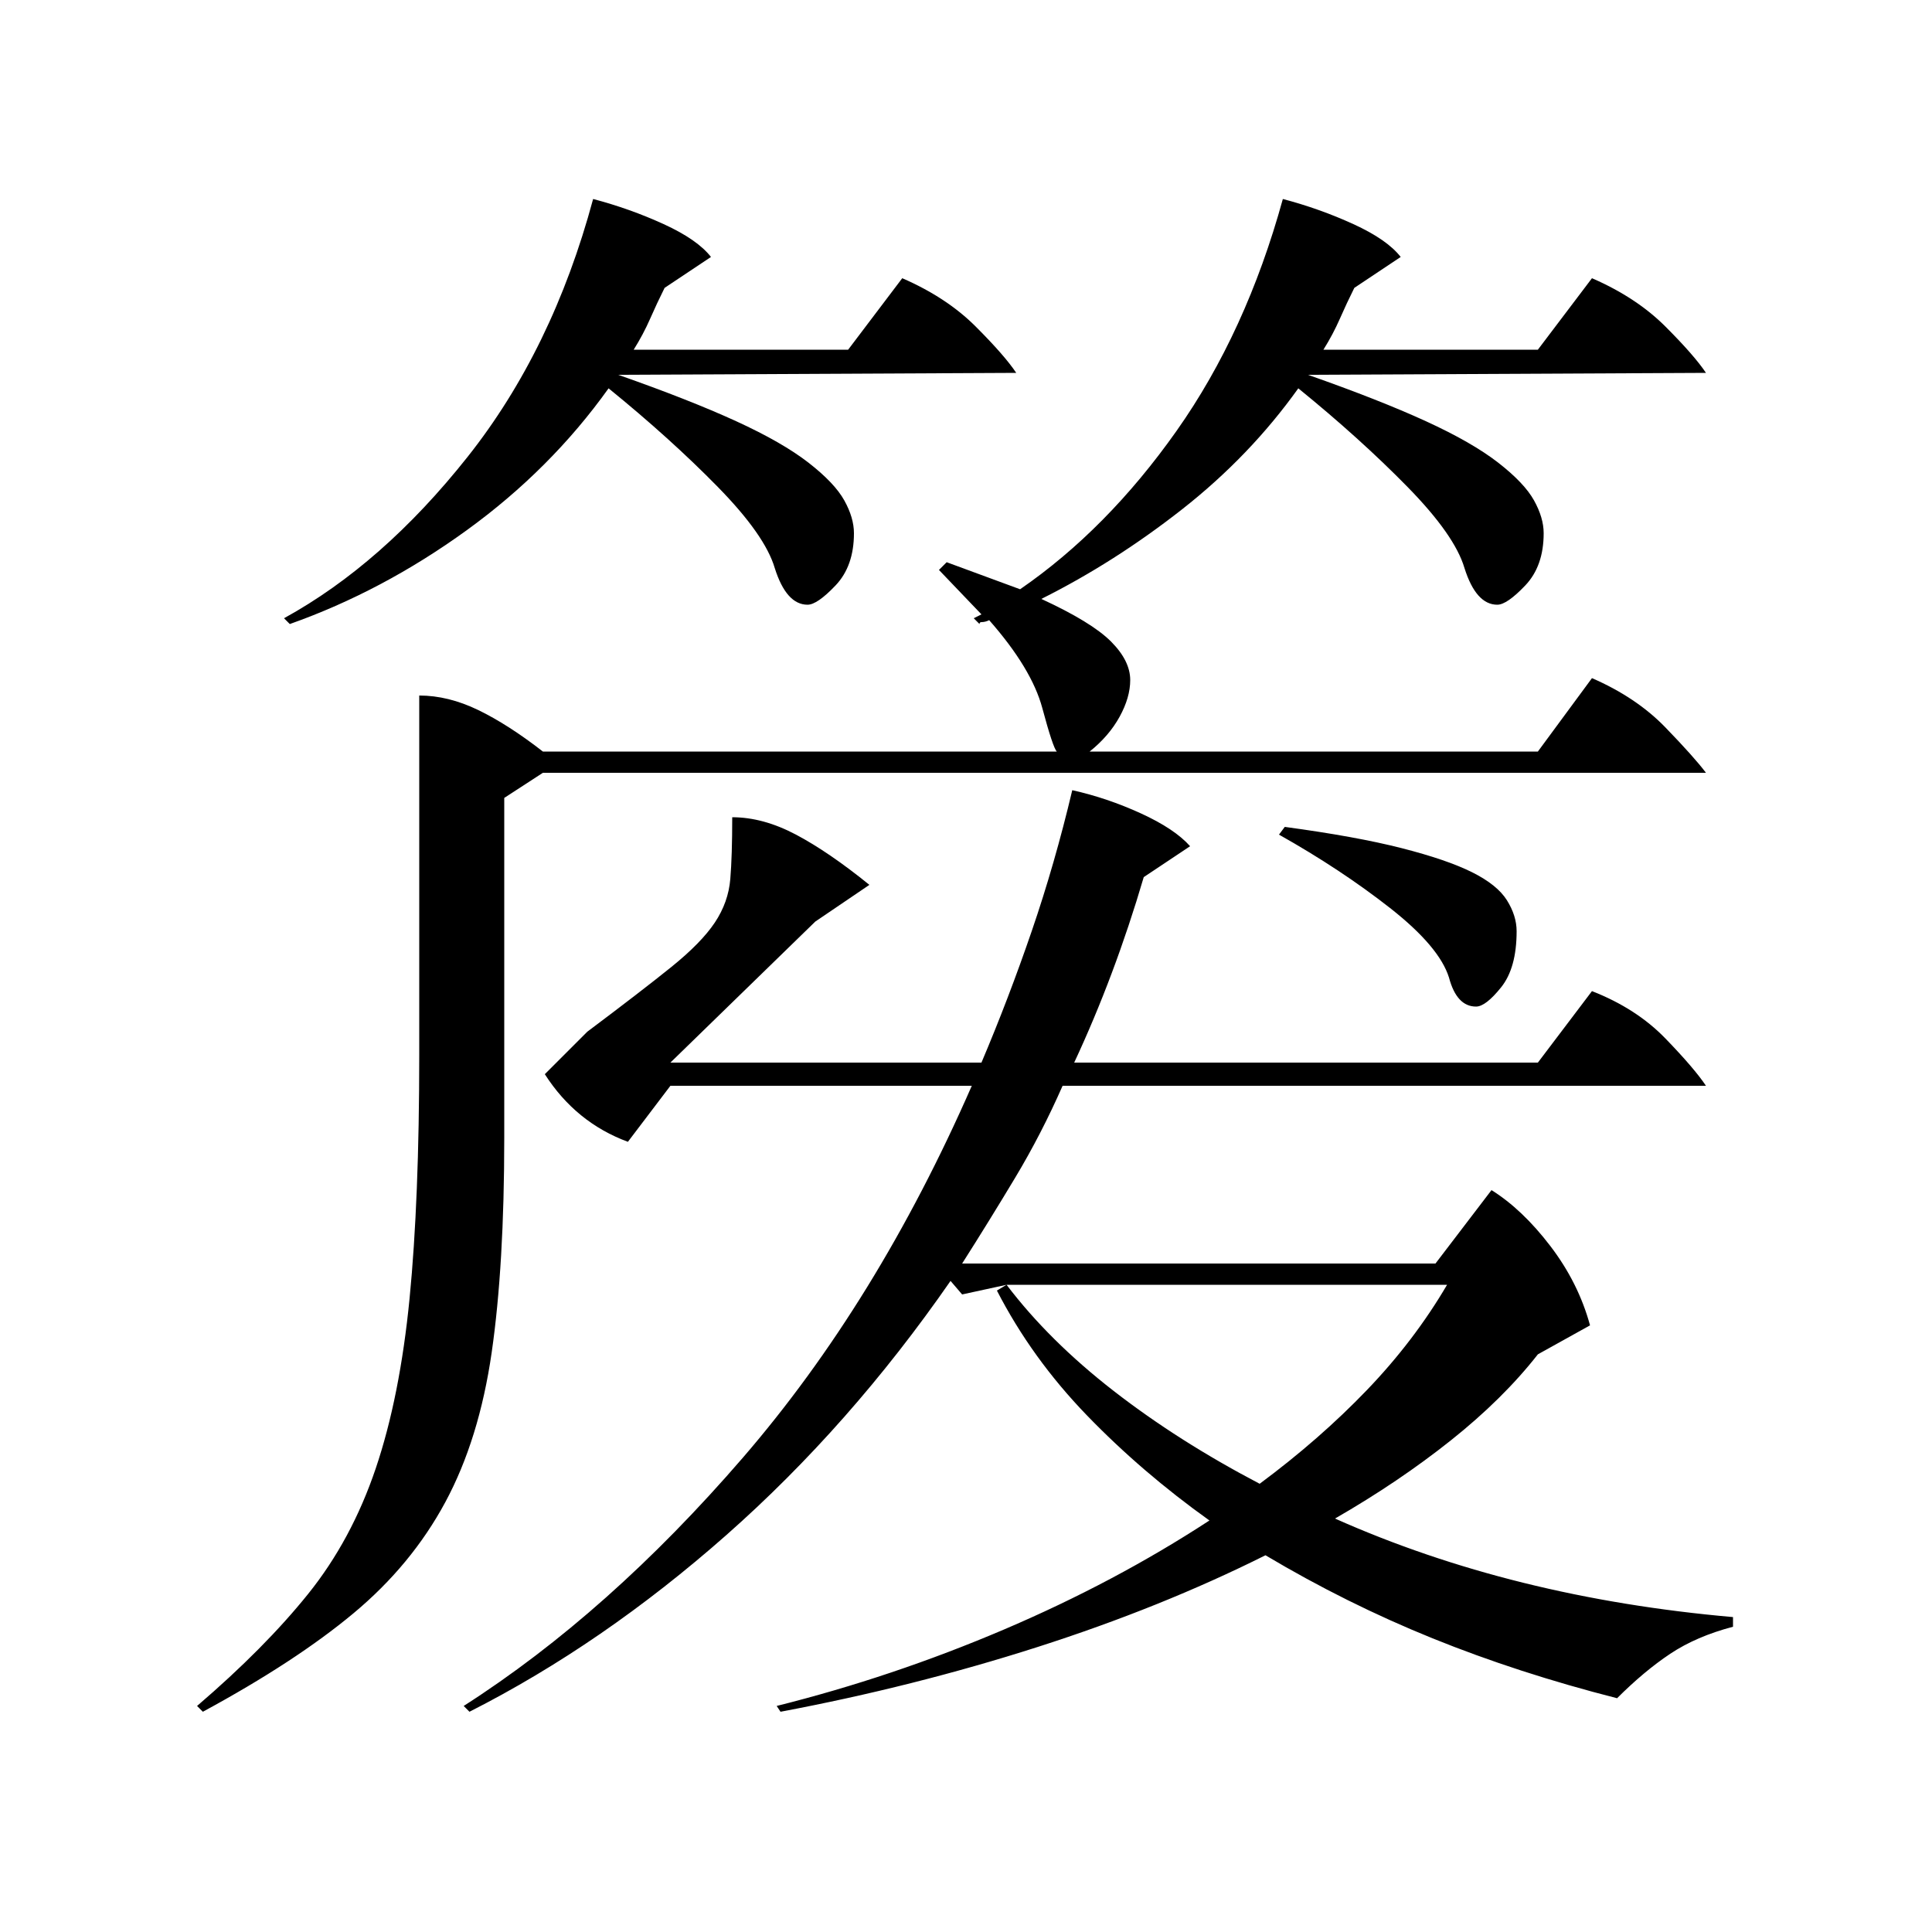 <?xml version="1.0" standalone="no"?>
<!DOCTYPE svg PUBLIC "-//W3C//DTD SVG 1.1//EN" "http://www.w3.org/Graphics/SVG/1.1/DTD/svg11.dtd" >
<svg xmlns="http://www.w3.org/2000/svg" xmlns:xlink="http://www.w3.org/1999/xlink" version="1.1" viewBox="0 -200 1000 1000">
  <g transform="matrix(1 0 0 -1 0 800)">
   <path fill="currentColor"
d="M555 591q18 -4 35.5 -12t25.5 -17l-24 -16q-15 -51 -36 -96h240l28 37q23 -9 38 -24.5t21 -24.5h-333q-11 -25 -24.5 -47.5t-27.5 -44.5h245l29 38q16 -10 30.5 -29t20.5 -41l-27 -15q-18 -23 -45 -44.5t-60 -40.5q92 -41 206 -51v-5q-19 -5 -32.5 -14t-27.5 -23
q-51 13 -95.5 31t-86.5 43q-54 -27 -118 -47.5t-133 -33.5l-2 3q60 15 117.5 39.5t106.5 56.5q-35 25 -63.5 54.5t-46.5 64.5l5 3l-23 -5l-6 7q-52 -75 -116 -131.5t-133 -91.5l-3 3q75 48 144.5 128.5t118.5 192.5h-156l-22 -29q-27 10 -43 35l22 22q28 21 43.5 33.5
t22.5 23t8 22.5t1 32q16 0 33 -9t38 -26l-28 -19l-75 -73h161q14 33 26 68t21 73zM217 640q15 0 30.5 -7.5t33.5 -21.5h266q-2 2 -7.5 22.5t-27.5 45.5q-2 -1 -4 -1q-1 0 -1 -1l-3 3l4 2l-22 23l4 4l38 -14q45 31 81 82t55 120q19 -5 36.5 -13t24.5 -17l-24 -16
q-4 -8 -7.5 -16t-8.5 -16h111l28 37q23 -10 38 -25t21 -24l-206 -1q37 -13 61 -24t37.5 -21.5t18.5 -19.5t5 -17q0 -17 -9.5 -27t-14.5 -10q-11 0 -17 19q-5 17 -29.5 42t-56.5 51q-25 -35 -60 -62.5t-73 -46.5q26 -12 36 -22t10 -20q0 -9 -5.5 -19t-15.5 -18h232l28 38
q23 -10 38 -25.5t21 -23.5h-602l-20 -13v-176q0 -66 -6.5 -111t-24 -77.5t-47.5 -57.5t-78 -51l-3 3q35 30 57.5 58t35 65t17.5 88t5 126v186zM307 897q19 -5 36.5 -13t24.5 -17l-24 -16q-4 -8 -7.5 -16t-8.5 -16h111l28 37q23 -10 38 -25t21 -24l-206 -1q37 -13 61 -24
t37.5 -21.5t18.5 -19.5t5 -17q0 -17 -9.5 -27t-14.5 -10q-11 0 -17 19q-5 17 -29.5 42t-56.5 51q-30 -42 -73.5 -73.5t-91.5 -48.5l-3 3q51 28 95 83.5t65 133.5zM521 335q22 -29 55.5 -55t75.5 -48q31 23 55.5 48.5t41.5 54.5h-228zM665 572q37 -5 60.5 -11t36.5 -12.5
t18 -14.5t5 -16q0 -19 -8 -29t-13 -10q-10 0 -14 15q-5 16 -30.5 36t-57.5 38z" />
  </g>

</svg>
